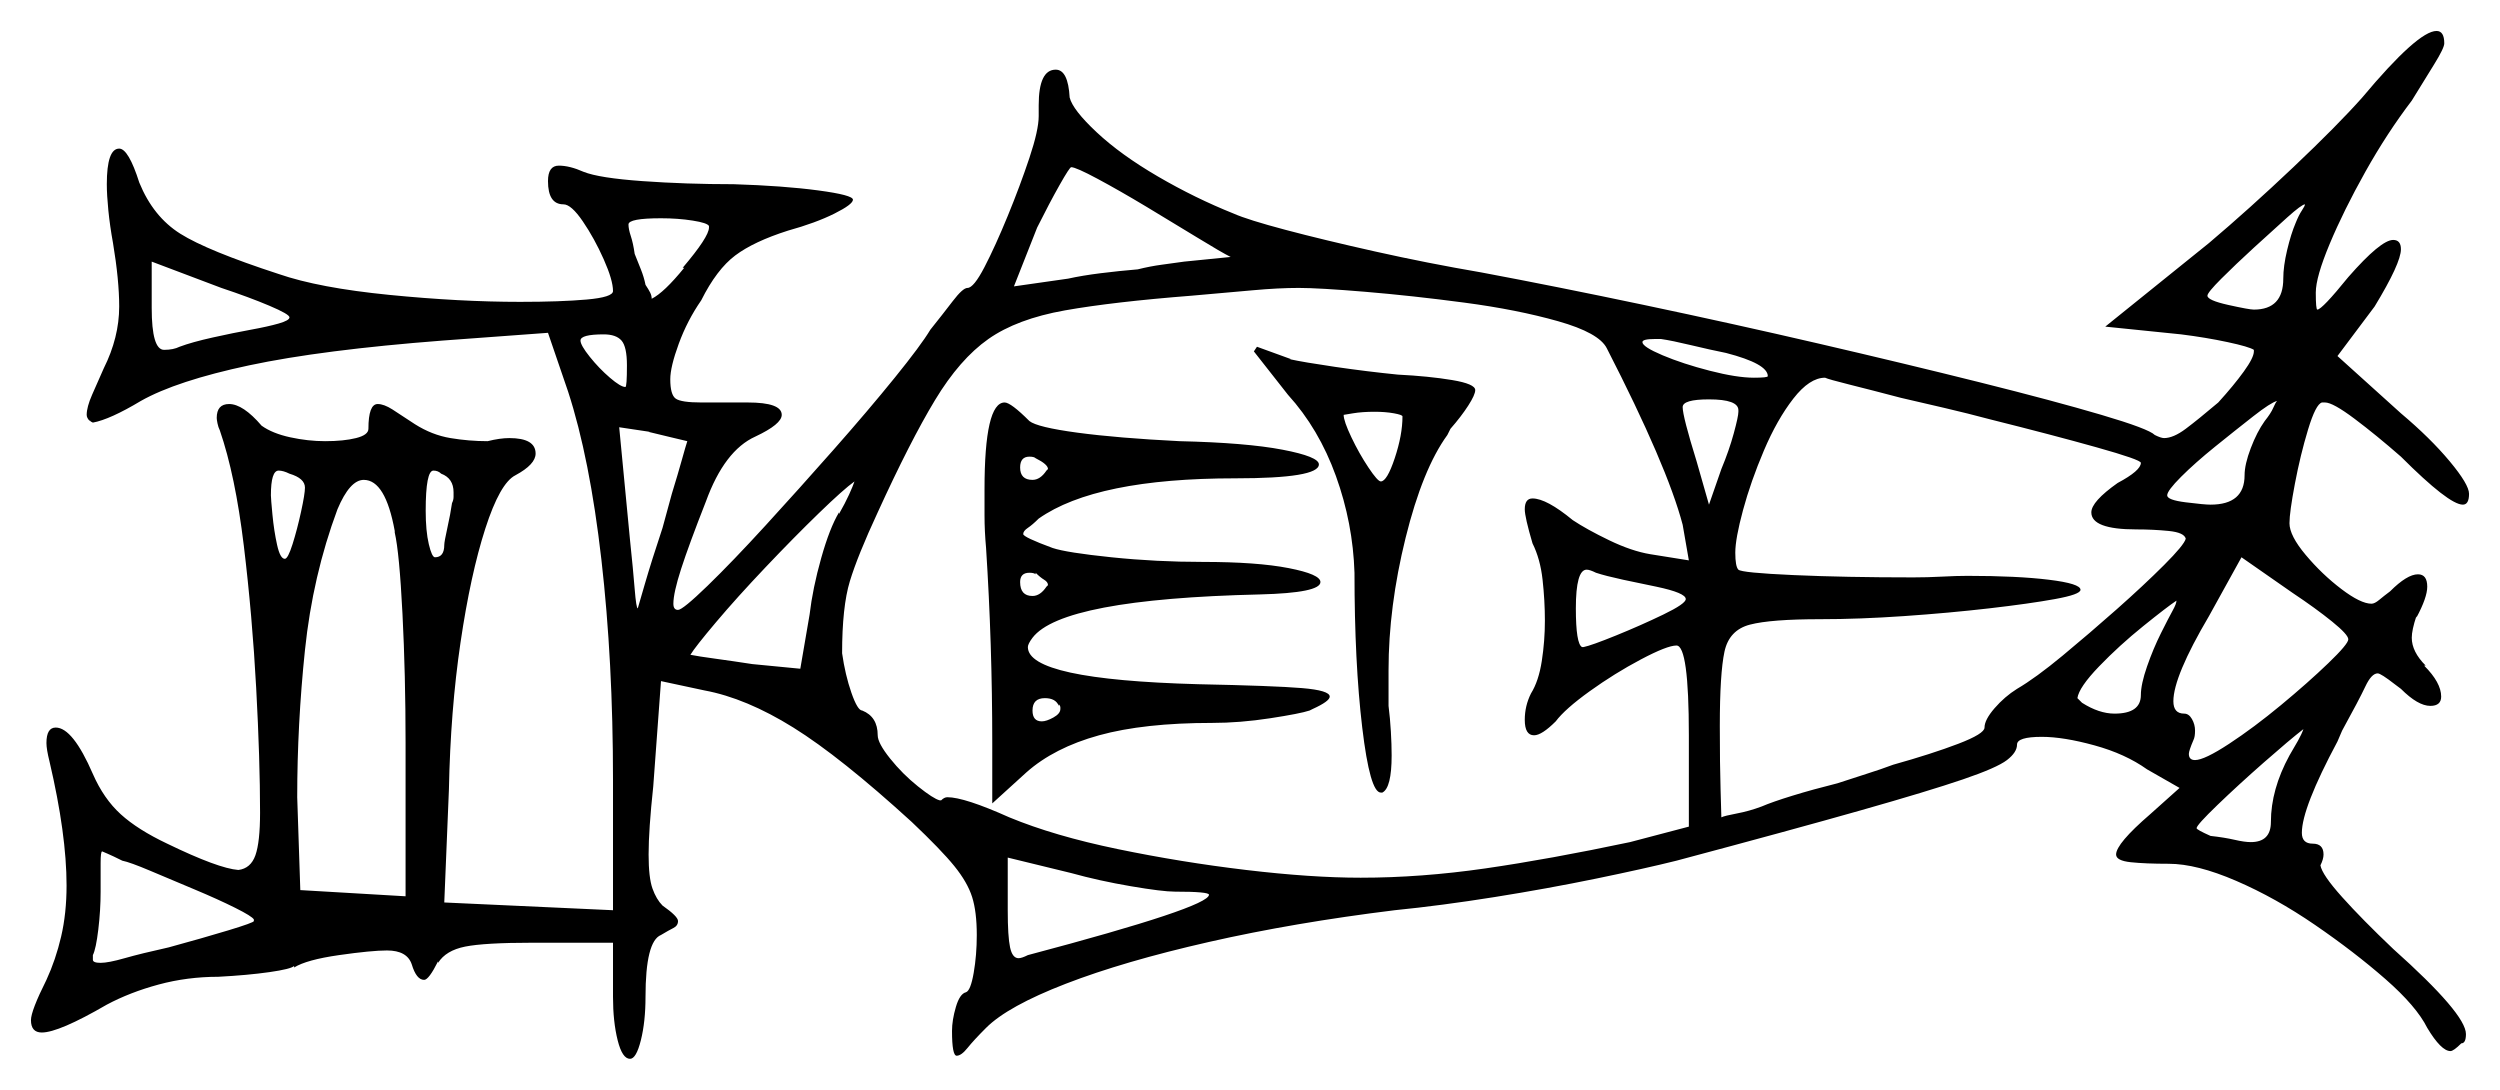 <svg xmlns="http://www.w3.org/2000/svg" width="807.5" height="352.0" viewBox="0 0 807.5 352.0"><path d="M82.0 297.0Q81.5 296.0 76.0 293.25Q70.5 290.5 62.75 287.25Q55.0 284.0 48.5 281.25Q42.0 278.5 39.5 278.0Q36.5 276.5 34.75 275.75Q33.0 275.0 33.0 275.0Q32.5 275.0 32.5 278.75Q32.5 282.5 32.5 288.0Q32.5 294.0 31.75 300.25Q31.0 306.5 30.0 308.5V310.0Q30.0 311.0 32.5 311.0Q35.0 311.0 40.25 309.5Q45.5 308.0 54.5 306.0Q65.5 303.0 73.75 300.5Q82.0 298.0 82.0 297.5ZM127.5 172.0V171.5Q124.5 155.0 117.5 155.0Q113.0 155.0 109.0 164.5Q101.0 186.0 98.5 210.0Q96.0 234.0 96.0 257.5L97.0 287.5L131.0 289.5V240.0Q131.0 218.0 130.0 198.25Q129.0 178.5 127.5 172.0ZM379.5 288.0Q375.5 288.0 365.25 286.25Q355.0 284.5 346.0 282.0L325.5 277.0V294.0Q325.5 302.5 326.25 306.0Q327.0 309.5 329.0 309.5Q330.0 309.5 332.0 308.5Q390.5 293.0 390.5 289.0Q390.5 288.0 379.5 288.0ZM93.5 102.5Q93.5 101.5 87.0 98.75Q80.5 96.0 71.5 93.0L49.0 84.5V99.5Q49.0 113.0 53.0 113.0Q56.0 113.0 58.0 112.0Q62.0 110.5 68.75 109.0Q75.5 107.5 81.0 106.5Q86.5 105.5 90.0 104.5Q93.5 103.5 93.5 102.5ZM92.0 180.5Q93.0 180.5 94.5 175.75Q96.0 171.0 97.25 165.25Q98.5 159.5 98.5 157.5Q98.5 154.5 93.5 153.0Q91.5 152.0 90.0 152.0Q87.5 152.0 87.5 160.0Q87.5 161.0 88.0 166.25Q88.5 171.5 89.5 176.0Q90.5 180.5 92.0 180.5ZM146.0 162.5Q146.5 161.5 146.5 160.5Q146.5 159.5 146.5 159.0Q146.5 154.5 142.5 153.0Q141.5 152.0 140.0 152.0Q137.5 152.0 137.5 165.0Q137.5 171.5 138.5 175.75Q139.5 180.0 140.5 180.0Q143.5 180.0 143.5 176.0Q143.5 175.0 144.5 170.5Q145.5 166.0 146.0 162.5ZM202.5 118.0Q202.5 112.0 200.75 110.0Q199.0 108.0 195.0 108.0Q187.5 108.0 187.5 110.0Q187.5 111.5 190.5 115.25Q193.5 119.0 197.0 122.0Q200.5 125.0 202.0 125.0Q202.5 125.0 202.5 118.0ZM222.0 142.5Q220.0 142.0 216.75 141.25Q213.5 140.5 209.5 139.5H210.0L200.0 138.0L203.5 174.5Q204.5 184.0 205.0 190.25Q205.5 196.5 206.0 196.5Q206.0 196.5 208.25 188.75Q210.5 181.0 214.0 170.5L217.0 159.5Q219.0 153.0 220.25 148.5Q221.5 144.0 222.0 142.5ZM271.0 165.5V166.0Q273.0 162.5 274.25 159.75Q275.5 157.0 276.0 155.5Q272.5 158.0 264.5 165.75Q256.5 173.5 247.25 183.25Q238.0 193.0 231.25 201.0Q224.5 209.0 223.0 211.5Q225.5 212.0 231.0 212.75Q236.5 213.5 243.0 214.5L258.5 216.0L261.5 198.5Q262.5 190.0 265.25 180.25Q268.0 170.5 271.0 165.5ZM338.0 152.0 338.5 151.5Q338.5 150.0 334.5 148.0Q334.0 147.5 332.5 147.5Q329.5 147.5 329.5 151.0Q329.5 155.0 333.5 155.0Q336.0 155.0 338.0 152.0ZM338.0 189.5 338.5 189.0Q338.5 188.0 337.25 187.25Q336.0 186.5 334.5 185.0V185.5Q334.0 185.0 332.5 185.0Q329.5 185.0 329.5 188.0Q329.5 192.5 333.5 192.5Q336.0 192.5 338.0 189.5ZM342.0 227.5V228.0Q341.0 225.5 337.5 225.5Q333.5 225.5 333.5 229.5Q333.5 233.0 336.5 233.0Q338.0 233.0 340.25 231.75Q342.5 230.5 342.5 229.0Q342.5 229.0 342.5 228.5Q342.5 228.0 342.0 227.5ZM519.0 112.5Q516.5 107.5 503.25 103.75Q490.0 100.0 473.0 97.75Q456.0 95.5 441.0 94.25Q426.0 93.0 419.5 93.0Q413.0 93.0 404.75 93.75Q396.5 94.5 385.0 95.5Q359.5 97.5 344.0 100.25Q328.5 103.0 319.25 109.5Q310.0 116.0 302.0 129.25Q294.0 142.5 283.5 165.5Q277.0 179.5 274.5 187.75Q272.0 196.0 272.0 211.0Q273.0 218.0 275.0 223.75Q277.0 229.5 278.5 229.5Q283.5 231.5 283.5 237.5Q283.5 240.0 287.5 245.0Q291.5 250.0 296.5 254.0Q301.5 258.0 303.5 258.5H304.0Q305.0 257.5 306.0 257.5Q311.5 257.5 326.0 264.0Q340.5 270.0 361.0 274.25Q381.5 278.5 402.5 281.0Q423.5 283.5 439.5 283.5Q459.0 283.5 479.75 280.5Q500.5 277.5 526.5 272.0L545.5 267.0V237.5Q545.5 208.5 541.5 208.5Q538.5 208.5 530.0 213.0Q521.5 217.5 513.5 223.25Q505.5 229.0 502.5 233.0Q498.0 237.5 495.5 237.5Q492.5 237.5 492.5 232.5Q492.5 228.0 494.5 224.0Q497.0 220.0 498.0 213.5Q499.0 207.0 499.0 200.5Q499.0 194.0 498.25 187.25Q497.5 180.5 495.0 175.5Q492.5 167.0 492.5 164.5Q492.5 161.0 495.0 161.0Q499.5 161.0 508.0 168.0Q512.5 171.0 519.75 174.5Q527.0 178.0 533.0 179.0L545.5 181.0L543.5 169.5Q538.5 150.5 519.0 112.5ZM229.0 73.5V73.0Q228.5 72.0 223.75 71.25Q219.0 70.5 213.5 70.5Q203.0 70.5 203.0 72.5Q203.0 74.0 203.75 76.25Q204.5 78.5 205.0 82.0Q206.0 84.5 207.0 87.0Q208.0 89.5 208.5 92.0Q209.5 93.5 210.0 94.5Q210.5 95.5 210.5 96.5Q214.5 94.5 221.0 86.5H220.5Q229.0 76.5 229.0 73.5ZM382.5 84.5 397.5 83.0Q394.5 81.5 386.75 76.75Q379.0 72.0 370.25 66.75Q361.5 61.5 354.5 57.75Q347.5 54.0 346.0 54.0Q345.5 54.0 342.25 59.75Q339.0 65.5 335.0 73.5L327.5 92.5L345.0 90.0Q349.5 89.0 355.5 88.25Q361.5 87.5 367.5 87.0Q371.5 86.0 375.25 85.5Q379.0 85.0 382.5 84.5ZM453.0 134.5Q453.0 134.0 450.25 133.5Q447.5 133.0 444.0 133.0Q440.0 133.0 437.0 133.5Q434.0 134.0 434.0 134.0Q434.0 136.0 436.5 141.25Q439.0 146.5 442.0 151.0Q445.0 155.5 446.0 155.5Q448.0 155.5 450.5 148.0Q453.0 140.5 453.0 134.5ZM535.0 189.5Q530.0 188.5 524.25 187.25Q518.5 186.0 515.5 185.0Q513.5 184.0 512.5 184.0Q509.0 184.0 509.0 196.5Q509.0 208.0 511.0 209.0H511.5Q514.0 208.5 522.0 205.25Q530.0 202.0 537.25 198.5Q544.5 195.0 544.5 193.5Q544.5 191.5 535.0 189.5ZM557.5 114.0Q552.5 113.0 546.25 111.5Q540.0 110.0 536.5 109.5H534.5Q530.5 109.5 530.5 110.5Q530.5 112.0 537.0 114.75Q543.5 117.5 552.25 119.75Q561.0 122.0 566.5 122.0Q571.0 122.0 571.0 121.5Q571.0 117.5 557.5 114.0ZM561.5 133.0V132.5Q561.5 129.0 552.0 129.0Q543.5 129.0 543.5 131.5Q543.5 134.5 548.0 149.0L552.0 163.0L556.0 151.5Q558.5 145.5 560.0 140.0Q561.5 134.5 561.5 133.0ZM643.0 135.5Q635.5 133.5 628.0 131.75Q620.5 130.0 614.0 128.5Q604.5 126.0 597.5 124.25Q590.5 122.5 589.5 122.0Q584.5 122.0 579.25 128.75Q574.0 135.5 569.75 145.5Q565.5 155.5 563.0 164.75Q560.5 174.0 560.5 178.5Q560.5 183.0 561.5 184.0Q562.5 185.0 579.25 185.75Q596.0 186.5 618.0 186.5Q622.5 186.5 627.25 186.25Q632.0 186.0 635.5 186.0Q651.5 186.0 661.75 187.25Q672.0 188.5 672.0 190.5Q672.0 192.0 663.75 193.5Q655.5 195.0 642.5 196.5Q629.5 198.0 615.0 199.0Q600.5 200.0 588.0 200.0Q572.0 200.0 565.25 201.75Q558.5 203.5 557.0 210.5Q555.5 217.5 555.5 234.5Q555.5 247.0 555.75 255.25Q556.0 263.5 556.0 264.0Q557.0 263.5 561.0 262.75Q565.0 262.0 569.0 260.5Q572.5 259.0 579.0 257.0Q585.5 255.0 593.5 253.0Q598.0 251.5 602.75 250.0Q607.5 248.5 611.5 247.0Q624.0 243.5 632.5 240.25Q641.0 237.0 641.0 235.0Q641.0 232.5 644.25 228.75Q647.5 225.0 651.5 222.5Q657.5 219.0 666.25 211.75Q675.0 204.5 683.75 196.75Q692.5 189.0 699.0 182.5Q705.5 176.0 706.0 174.0Q705.5 172.0 700.5 171.5Q695.5 171.0 690.0 171.0Q675.5 171.0 675.5 165.5Q675.5 162.0 684.0 156.0Q691.5 152.0 691.5 149.5Q691.5 148.5 677.25 144.5Q663.0 140.5 643.0 135.5ZM698.0 204.5Q700.5 199.5 701.75 197.25Q703.0 195.0 703.0 194.0Q700.0 196.0 692.25 202.25Q684.5 208.5 678.0 215.25Q671.5 222.0 671.0 225.5Q671.0 225.5 672.5 227.0Q678.0 230.5 683.0 230.5Q691.5 230.5 691.5 224.5Q691.5 221.0 693.5 215.25Q695.5 209.5 698.0 204.5ZM739.5 244.0Q741.0 241.5 742.25 239.25Q743.5 237.0 744.0 235.5Q739.5 239.0 731.25 246.25Q723.0 253.5 716.25 260.0Q709.5 266.5 709.5 267.5Q709.5 268.0 714.0 270.0Q718.5 270.5 721.75 271.25Q725.0 272.0 727.0 272.0Q733.5 272.0 733.5 265.5Q733.5 255.0 739.5 244.0ZM731.5 136.0Q733.5 133.5 734.25 131.75Q735.0 130.0 735.5 129.5Q733.5 130.0 727.75 134.5Q722.0 139.0 715.5 144.25Q709.0 149.5 704.5 154.0Q700.0 158.5 700.0 160.0Q700.0 161.5 706.0 162.25Q712.0 163.0 714.0 163.0Q725.0 163.0 725.0 153.5Q725.0 150.0 727.0 144.75Q729.0 139.5 731.5 136.0ZM758.5 206.5Q758.5 205.0 753.25 200.75Q748.0 196.5 740.5 191.5L724.0 180.0L713.5 199.0Q702.0 218.5 702.0 226.5Q702.0 230.5 705.5 230.5Q707.0 230.5 708.0 232.25Q709.0 234.0 709.0 236.0Q709.0 238.0 708.5 239.0Q707.0 242.5 707.0 243.5Q707.0 245.5 709.0 245.5Q712.0 245.5 720.0 240.25Q728.0 235.0 736.75 227.75Q745.5 220.5 752.0 214.25Q758.5 208.0 758.5 206.5ZM741.5 72.0Q742.5 69.5 743.5 68.0Q744.5 66.5 744.5 66.0Q743.5 66.0 738.75 70.25Q734.0 74.5 728.0 80.0Q722.0 85.5 717.5 90.0Q713.0 94.5 713.0 95.5Q713.0 97.0 719.75 98.5Q726.5 100.0 728.0 100.0Q737.5 100.0 737.5 90.0Q737.5 86.0 738.75 80.75Q740.0 75.5 741.5 72.0ZM318.5 177.0Q318.0 171.5 318.0 166.5Q318.0 161.5 318.0 158.0Q318.0 130.0 324.5 130.0Q326.5 130.0 332.5 136.0Q335.0 138.0 348.0 139.75Q361.0 141.5 381.0 142.5Q402.5 143.0 414.25 145.25Q426.0 147.5 426.0 150.0Q426.0 154.5 399.0 154.5Q354.0 154.5 335.5 167.5Q333.5 169.5 332.0 170.5Q330.5 171.5 330.5 172.5Q330.5 173.5 340.0 177.0Q344.5 178.5 359.0 180.0Q373.5 181.5 388.5 181.5Q406.0 181.5 416.25 183.5Q426.5 185.5 426.5 188.0Q426.5 191.5 407.0 192.0Q343.0 193.5 333.5 206.0Q332.0 208.0 332.0 209.0Q332.0 219.5 387.0 221.0Q411.5 221.5 420.5 222.25Q429.5 223.0 429.5 225.0Q429.5 226.5 424.0 229.0L423.0 229.5Q420.0 230.5 410.25 232.0Q400.5 233.5 391.5 233.5Q369.5 233.5 355.0 237.5Q340.5 241.5 331.5 249.5L320.5 259.5V240.0Q320.5 224.0 320.0 208.25Q319.5 192.5 318.5 177.0ZM763.0 31.5Q781.0 10.0 787.0 10.0Q789.5 10.0 789.5 14.0Q789.5 15.5 786.25 20.75Q783.0 26.0 779.0 32.5Q771.0 43.0 764.0 55.5Q757.0 68.0 752.5 78.75Q748.0 89.5 748.0 94.5Q748.0 100.0 748.5 100.0Q750.0 100.0 758.5 89.5Q769.0 77.5 773.0 77.5Q775.5 77.5 775.5 80.5Q775.5 85.0 767.0 99.0L755.0 115.0L775.5 133.5Q785.0 141.5 791.25 149.0Q797.5 156.5 797.5 159.5Q797.5 163.0 795.5 163.0Q791.0 163.0 775.5 147.5Q767.5 140.5 760.5 135.25Q753.5 130.0 751.0 130.0H750.0Q748.0 130.5 745.5 138.75Q743.0 147.0 741.25 156.25Q739.5 165.5 739.5 169.0Q739.5 173.0 744.75 179.25Q750.0 185.5 756.25 190.25Q762.5 195.0 766.0 195.0Q767.0 195.0 768.5 193.75Q770.0 192.5 772.0 191.0Q777.5 185.5 781.0 185.5Q784.0 185.5 784.0 189.5Q784.0 193.0 780.5 199.5V199.0Q779.0 203.5 779.0 206.0Q779.0 210.5 783.5 215.0H783.0Q788.5 220.5 788.5 225.0Q788.5 228.0 785.0 228.0Q781.0 228.0 775.5 222.5L773.5 221.0Q769.0 217.5 768.0 217.5Q766.0 217.5 764.0 221.75Q762.0 226.0 756.5 236.0L755.0 239.5Q743.5 261.0 743.5 269.0Q743.5 272.5 747.0 272.5Q750.5 272.5 750.5 276.0Q750.5 277.5 749.5 279.5Q750.0 282.5 756.5 289.75Q763.0 297.0 773.0 306.5Q796.5 327.5 796.5 334.0Q796.5 337.0 795.0 337.0Q792.5 339.5 791.5 339.5Q788.5 339.5 784.0 332.0Q780.5 325.0 770.5 316.25Q760.5 307.5 747.75 298.75Q735.0 290.0 722.25 284.5Q709.5 279.0 700.5 279.0Q693.0 279.0 688.25 278.5Q683.5 278.0 683.5 276.0Q683.5 272.5 694.5 263.0L704.0 254.5L693.5 248.5Q686.5 243.5 676.5 240.75Q666.5 238.0 659.5 238.0Q651.5 238.0 651.5 240.5Q651.5 243.0 648.25 245.5Q645.0 248.0 634.0 251.75Q623.0 255.5 601.0 261.75Q579.0 268.0 541.5 278.0Q531.5 280.5 515.75 283.75Q500.0 287.0 482.75 289.75Q465.5 292.5 450.5 294.0Q418.0 298.0 390.5 304.25Q363.0 310.5 344.25 317.75Q325.5 325.0 318.5 332.0Q314.5 336.0 312.5 338.5Q310.5 341.0 309.0 341.0Q307.5 341.0 307.5 333.0Q307.5 329.5 308.75 325.25Q310.0 321.0 312.0 320.5Q313.5 320.0 314.5 314.25Q315.5 308.5 315.5 302.0Q315.5 294.5 314.0 289.75Q312.5 285.0 308.25 279.75Q304.0 274.5 294.5 265.5Q271.5 244.5 256.25 235.0Q241.0 225.5 227.5 223.0L213.5 220.0L211.0 254.0Q209.5 268.0 209.5 276.0Q209.5 283.5 210.75 287.0Q212.0 290.5 214.0 292.5Q219.0 296.0 219.0 297.5Q219.0 299.0 217.5 299.75Q216.0 300.5 213.5 302.0Q208.5 304.0 208.5 322.0Q208.5 330.0 207.0 336.0Q205.5 342.0 203.5 342.0Q201.0 342.0 199.5 336.0Q198.0 330.0 198.0 322.0V304.5H172.0Q156.5 304.5 150.25 305.75Q144.0 307.0 141.5 311.0V310.5Q138.5 316.5 137.0 316.5Q134.5 316.5 133.0 311.5Q131.5 307.0 125.0 307.0Q120.0 307.0 109.5 308.5Q99.0 310.0 95.0 312.5V312.0Q94.0 313.0 87.0 314.0Q80.0 315.0 70.5 315.5Q60.5 315.5 51.25 318.0Q42.0 320.5 34.5 324.5Q19.0 333.5 13.5 333.5Q10.0 333.5 10.0 329.5Q10.0 326.5 15.0 316.5Q18.0 310.0 19.75 302.5Q21.5 295.0 21.5 286.0Q21.5 269.5 16.0 246.0Q15.5 244.0 15.25 242.5Q15.0 241.0 15.0 240.0Q15.0 235.0 18.0 235.0Q23.5 235.0 30.0 250.0Q33.5 258.0 39.0 263.0Q44.5 268.0 54.0 272.5Q70.5 280.5 77.0 281.0Q81.0 280.5 82.5 276.25Q84.0 272.0 84.0 262.5Q84.0 245.5 82.75 222.25Q81.5 199.0 78.75 176.25Q76.0 153.5 71.0 139.0Q70.5 138.0 70.25 136.75Q70.0 135.5 70.0 135.0Q70.0 130.5 74.0 130.5Q78.5 130.5 84.5 137.5Q88.0 140.0 93.75 141.25Q99.5 142.5 105.0 142.5Q111.0 142.5 115.0 141.5Q119.0 140.5 119.0 138.5Q119.0 130.5 122.0 130.5Q124.0 130.5 126.75 132.25Q129.5 134.0 134.0 137.0Q139.5 140.5 145.5 141.5Q151.5 142.5 157.5 142.5Q159.5 142.0 161.25 141.75Q163.0 141.5 164.5 141.5Q173.0 141.5 173.0 146.5Q173.0 150.0 166.5 153.5Q161.5 156.0 156.75 170.75Q152.0 185.5 148.75 207.5Q145.5 229.5 145.0 255.0L143.5 291.5L198.0 294.0V252.0Q198.0 213.5 194.25 180.75Q190.5 148.0 183.5 126.5L177.0 107.5L143.0 110.0Q104.0 113.0 80.5 118.0Q57.0 123.0 45.5 129.5Q35.5 135.5 30.0 136.5Q30.0 136.5 29.5 136.25Q29.0 136.0 29.0 135.5V136.0Q28.0 135.0 28.0 134.0Q28.0 131.5 29.75 127.5Q31.5 123.5 33.5 119.0Q38.5 109.0 38.5 99.0Q38.5 90.5 36.5 78.5Q35.5 73.0 35.0 68.0Q34.5 63.0 34.5 59.5Q34.5 48.0 38.5 48.0Q41.5 48.0 45.0 59.0Q49.5 70.0 58.25 75.5Q67.0 81.0 90.0 88.5Q103.0 93.0 125.75 95.25Q148.5 97.5 168.0 97.5Q181.0 97.5 189.5 96.75Q198.0 96.0 198.0 94.0Q198.0 90.5 195.0 83.75Q192.0 77.0 188.25 71.5Q184.5 66.0 182.0 66.0Q177.0 66.0 177.0 58.5Q177.0 53.5 180.5 53.5Q184.0 53.5 188.5 55.5Q193.5 57.5 207.5 58.5Q221.5 59.5 237.0 59.5Q253.0 60.0 264.25 61.5Q275.5 63.0 275.5 64.5Q275.5 66.0 269.5 69.0Q263.5 72.0 254.5 74.5Q243.5 78.0 237.5 82.5Q231.5 87.0 226.5 97.0Q222.0 103.5 219.25 111.0Q216.5 118.5 216.5 122.5Q216.5 127.5 218.25 128.75Q220.0 130.0 226.5 130.0H241.5Q252.5 130.0 252.5 134.0Q252.5 137.0 244.0 141.0Q234.0 145.5 228.0 162.0Q222.5 176.0 220.0 183.75Q217.5 191.5 217.5 195.0Q217.5 197.0 219.0 197.0Q220.5 197.0 228.5 189.25Q236.5 181.5 247.25 169.75Q258.0 158.0 269.25 145.25Q280.5 132.5 289.0 122.0Q297.5 111.5 300.5 106.5Q304.5 101.5 307.75 97.25Q311.0 93.0 312.5 93.0Q314.5 93.0 318.0 86.25Q321.5 79.5 325.5 69.75Q329.5 60.0 332.5 51.0Q335.5 42.0 335.5 37.5V34.0Q335.5 22.5 341.0 22.5Q345.0 22.5 345.5 31.5Q346.5 35.5 354.25 42.75Q362.0 50.0 374.0 57.0Q386.0 64.0 398.5 69.0Q403.0 71.0 415.25 74.25Q427.5 77.5 444.25 81.25Q461.0 85.0 478.5 88.0Q502.5 92.5 531.0 98.5Q559.5 104.5 587.5 111.0Q615.5 117.5 639.5 123.5Q663.5 129.5 678.75 134.0Q694.0 138.5 696.0 140.5Q698.0 141.5 699.0 141.5Q702.0 141.5 706.0 138.5Q710.0 135.5 716.5 130.0Q721.5 124.5 724.75 120.0Q728.0 115.5 728.0 113.5V113.0Q726.5 112.0 719.5 110.5Q712.5 109.0 704.5 108.0L680.0 105.5L713.5 78.5Q726.5 67.5 740.75 54.0Q755.0 40.5 763.0 31.5ZM416.0 127.5 405.0 113.5 406.0 112.0 417.0 116.0H416.5Q421.0 117.0 431.25 118.5Q441.5 120.0 451.5 121.0Q461.5 121.5 469.0 122.75Q476.5 124.0 476.5 126.0Q476.5 127.5 474.25 131.0Q472.0 134.5 468.5 138.5L467.5 140.5Q459.5 151.5 454.0 173.75Q448.5 196.0 448.5 216.5V228.0Q449.0 232.0 449.25 236.25Q449.5 240.5 449.5 244.0Q449.5 254.5 446.5 256.0H446.0Q442.5 256.0 440.0 235.0Q437.5 214.0 437.5 185.0Q437.0 169.0 431.5 153.75Q426.0 138.5 416.0 127.5Z" fill="black" /></svg>